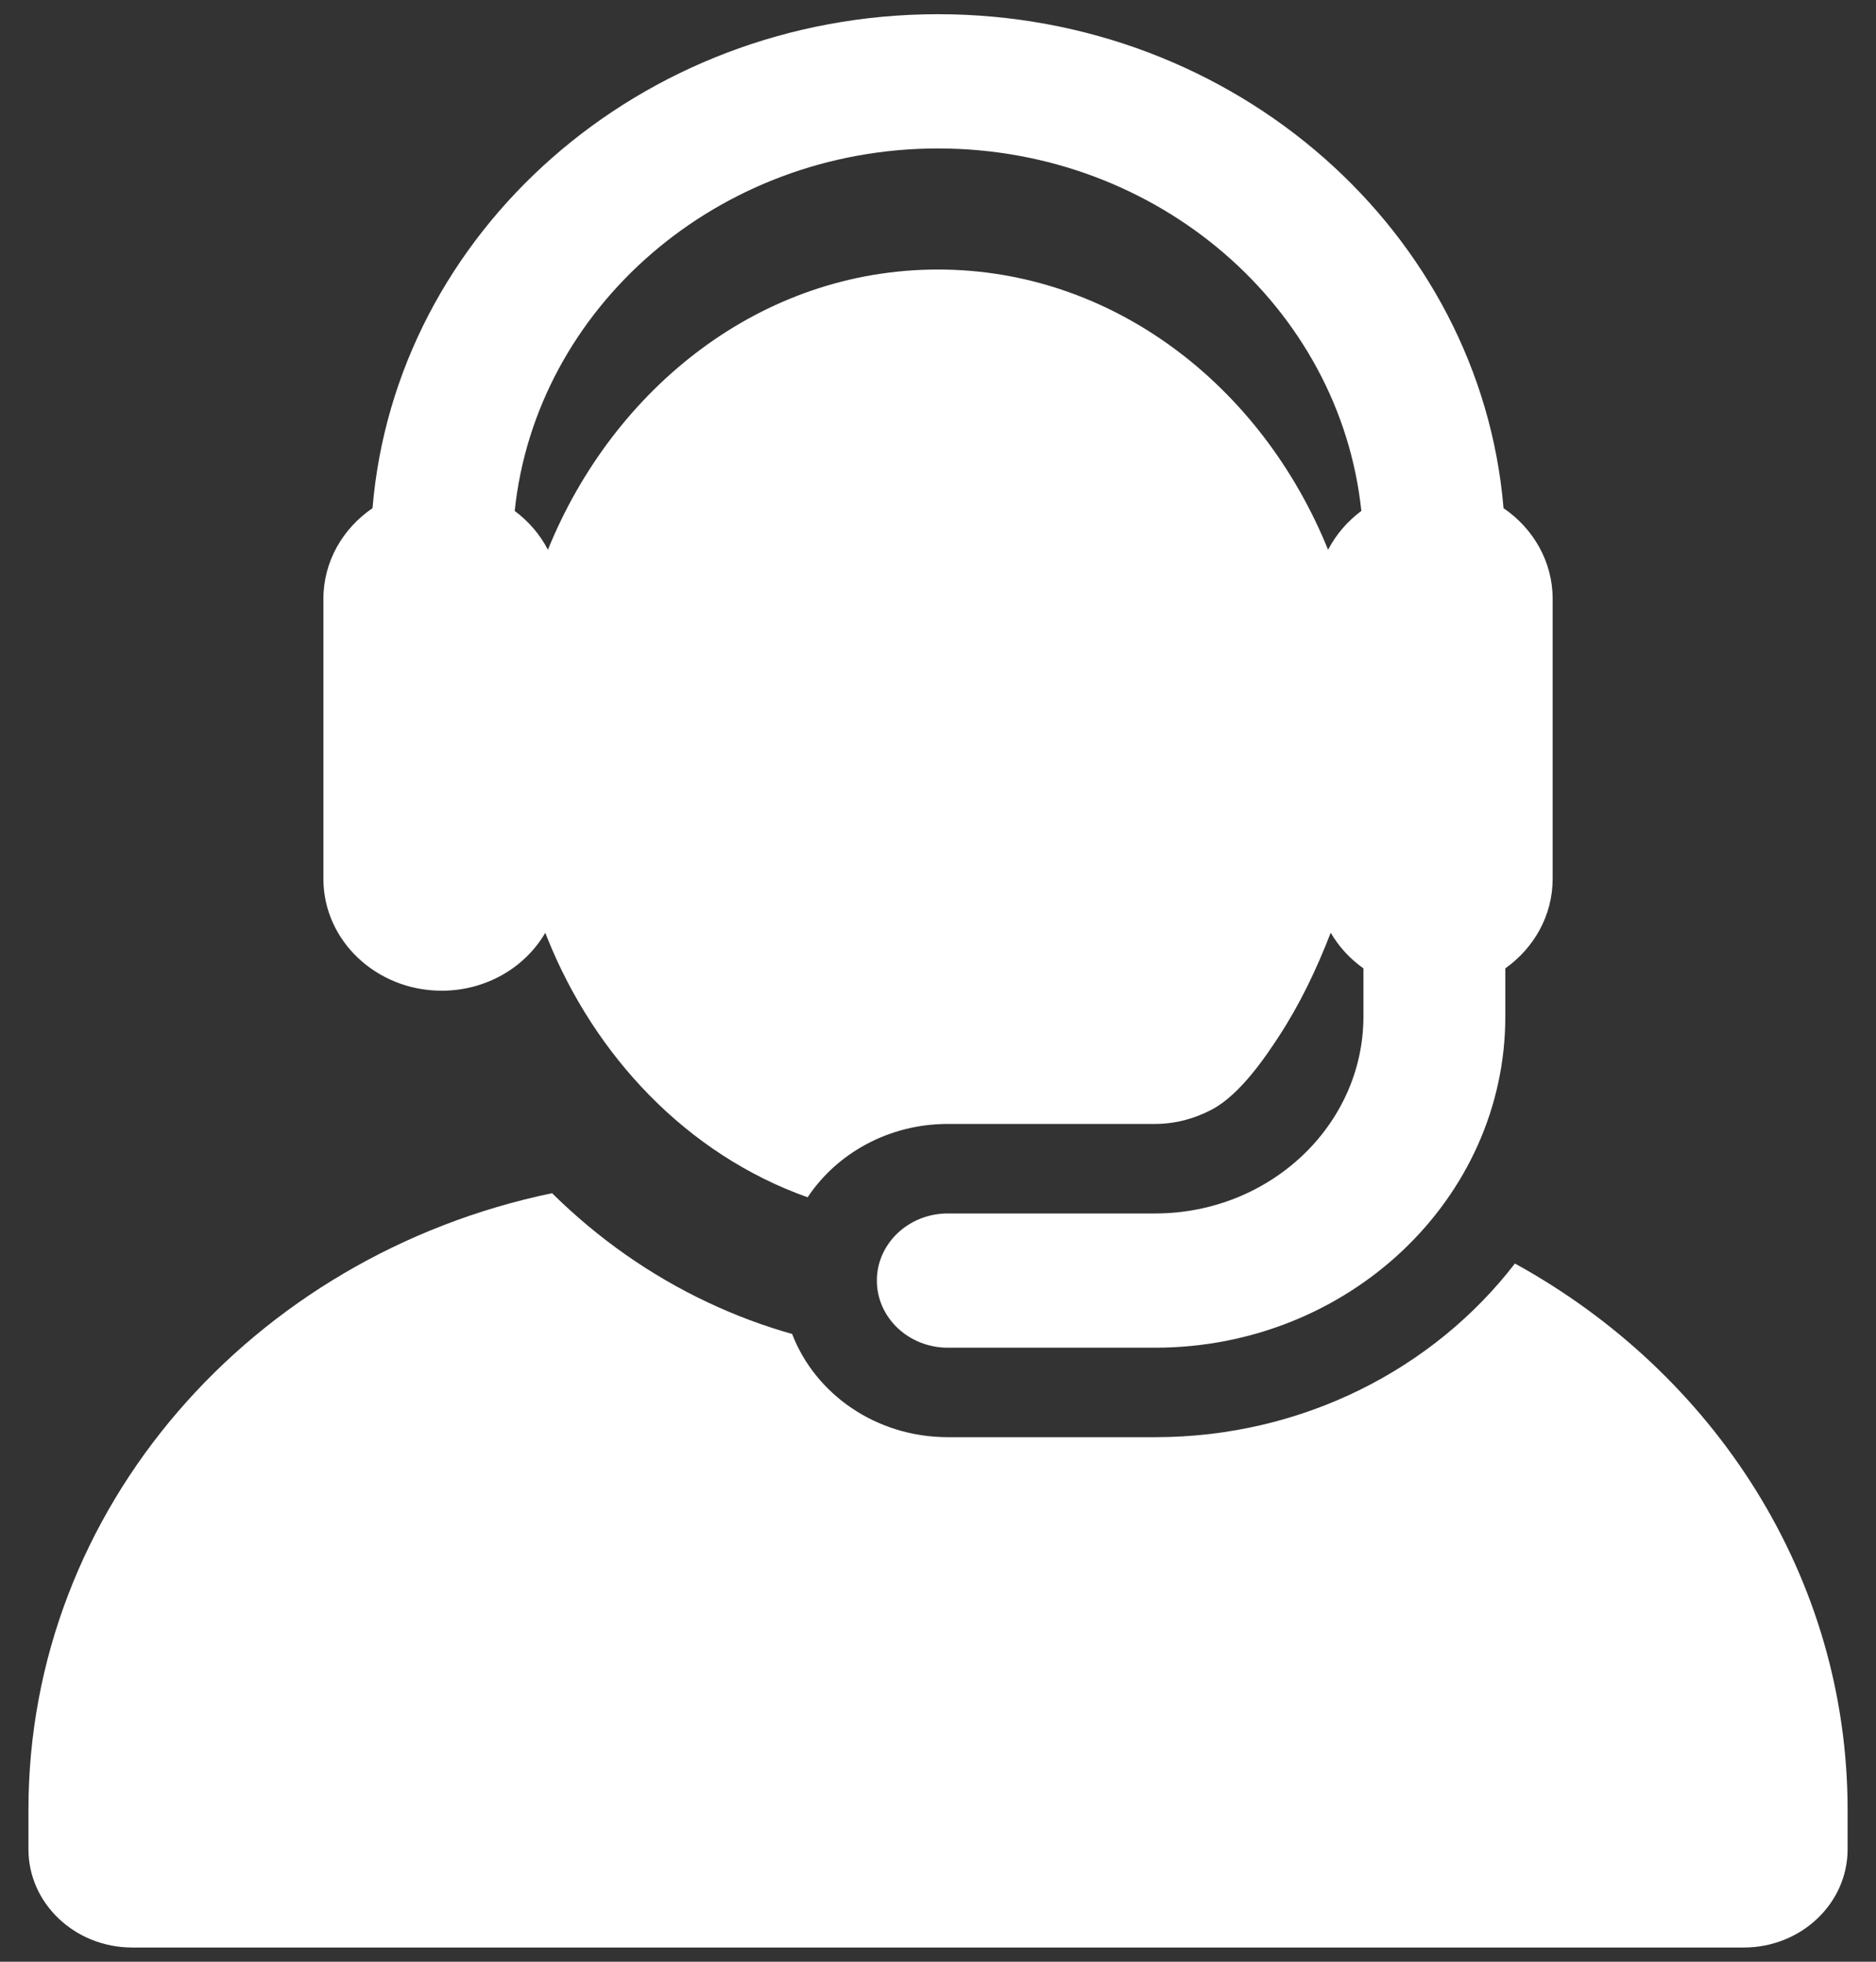 <svg width="44" height="46" viewBox="0 0 44 46" fill="none" xmlns="http://www.w3.org/2000/svg">
<rect x="0" y="0" width="44" height="46" fill="#333333" stroke="none"/>
<path d="M35.531 29.628C33.632 32.094 30.557 33.7 27.092 33.7H22.23C20.551 33.7 19.121 32.692 18.579 31.28C17.911 31.092 17.255 30.847 16.615 30.546C15.261 29.91 14.031 29.047 12.948 27.979C5.924 29.439 0.667 35.357 0.667 42.438V43.363C0.667 44.635 1.758 45.667 3.103 45.667H40.898C42.243 45.667 43.334 44.635 43.334 43.363V42.438C43.334 36.968 40.196 32.191 35.531 29.628Z" fill="white"/>
<path d="M10.359 23.231C11.406 23.231 12.317 22.683 12.789 21.873C12.802 21.905 12.814 21.937 12.827 21.968C12.831 21.978 12.834 21.988 12.838 21.997C13.946 24.754 16.101 27.065 18.942 28.075C19.63 27.042 20.845 26.355 22.231 26.355H27.092C27.577 26.355 28.029 26.226 28.424 26.017C29.089 25.666 29.686 24.774 29.995 24.302C30.489 23.545 30.872 22.744 31.211 21.871C31.401 22.199 31.663 22.484 31.978 22.707V23.834C31.978 26.381 29.786 28.454 27.092 28.454H22.23C21.311 28.454 20.566 29.159 20.566 30.028C20.566 30.897 21.311 31.602 22.23 31.602H27.092C31.621 31.602 35.306 28.117 35.306 23.834V22.707C35.98 22.228 36.416 21.466 36.416 20.608V15.863V14.043C36.416 13.167 35.962 12.392 35.264 11.916C34.723 5.444 28.981 0.333 22 0.333C15.019 0.333 9.277 5.444 8.737 11.916C8.039 12.392 7.585 13.167 7.585 14.043V20.608C7.585 22.061 8.833 23.231 10.359 23.231ZM22 3.481C27.168 3.481 31.43 7.216 31.929 11.981C31.602 12.224 31.334 12.535 31.149 12.892C29.579 9.017 26.073 6.32 22 6.32C17.84 6.32 14.39 9.11 12.857 12.876C12.855 12.882 12.853 12.887 12.851 12.892C12.667 12.535 12.399 12.224 12.072 11.981C12.57 7.216 16.833 3.481 22 3.481Z" fill="white"/>
</svg>
